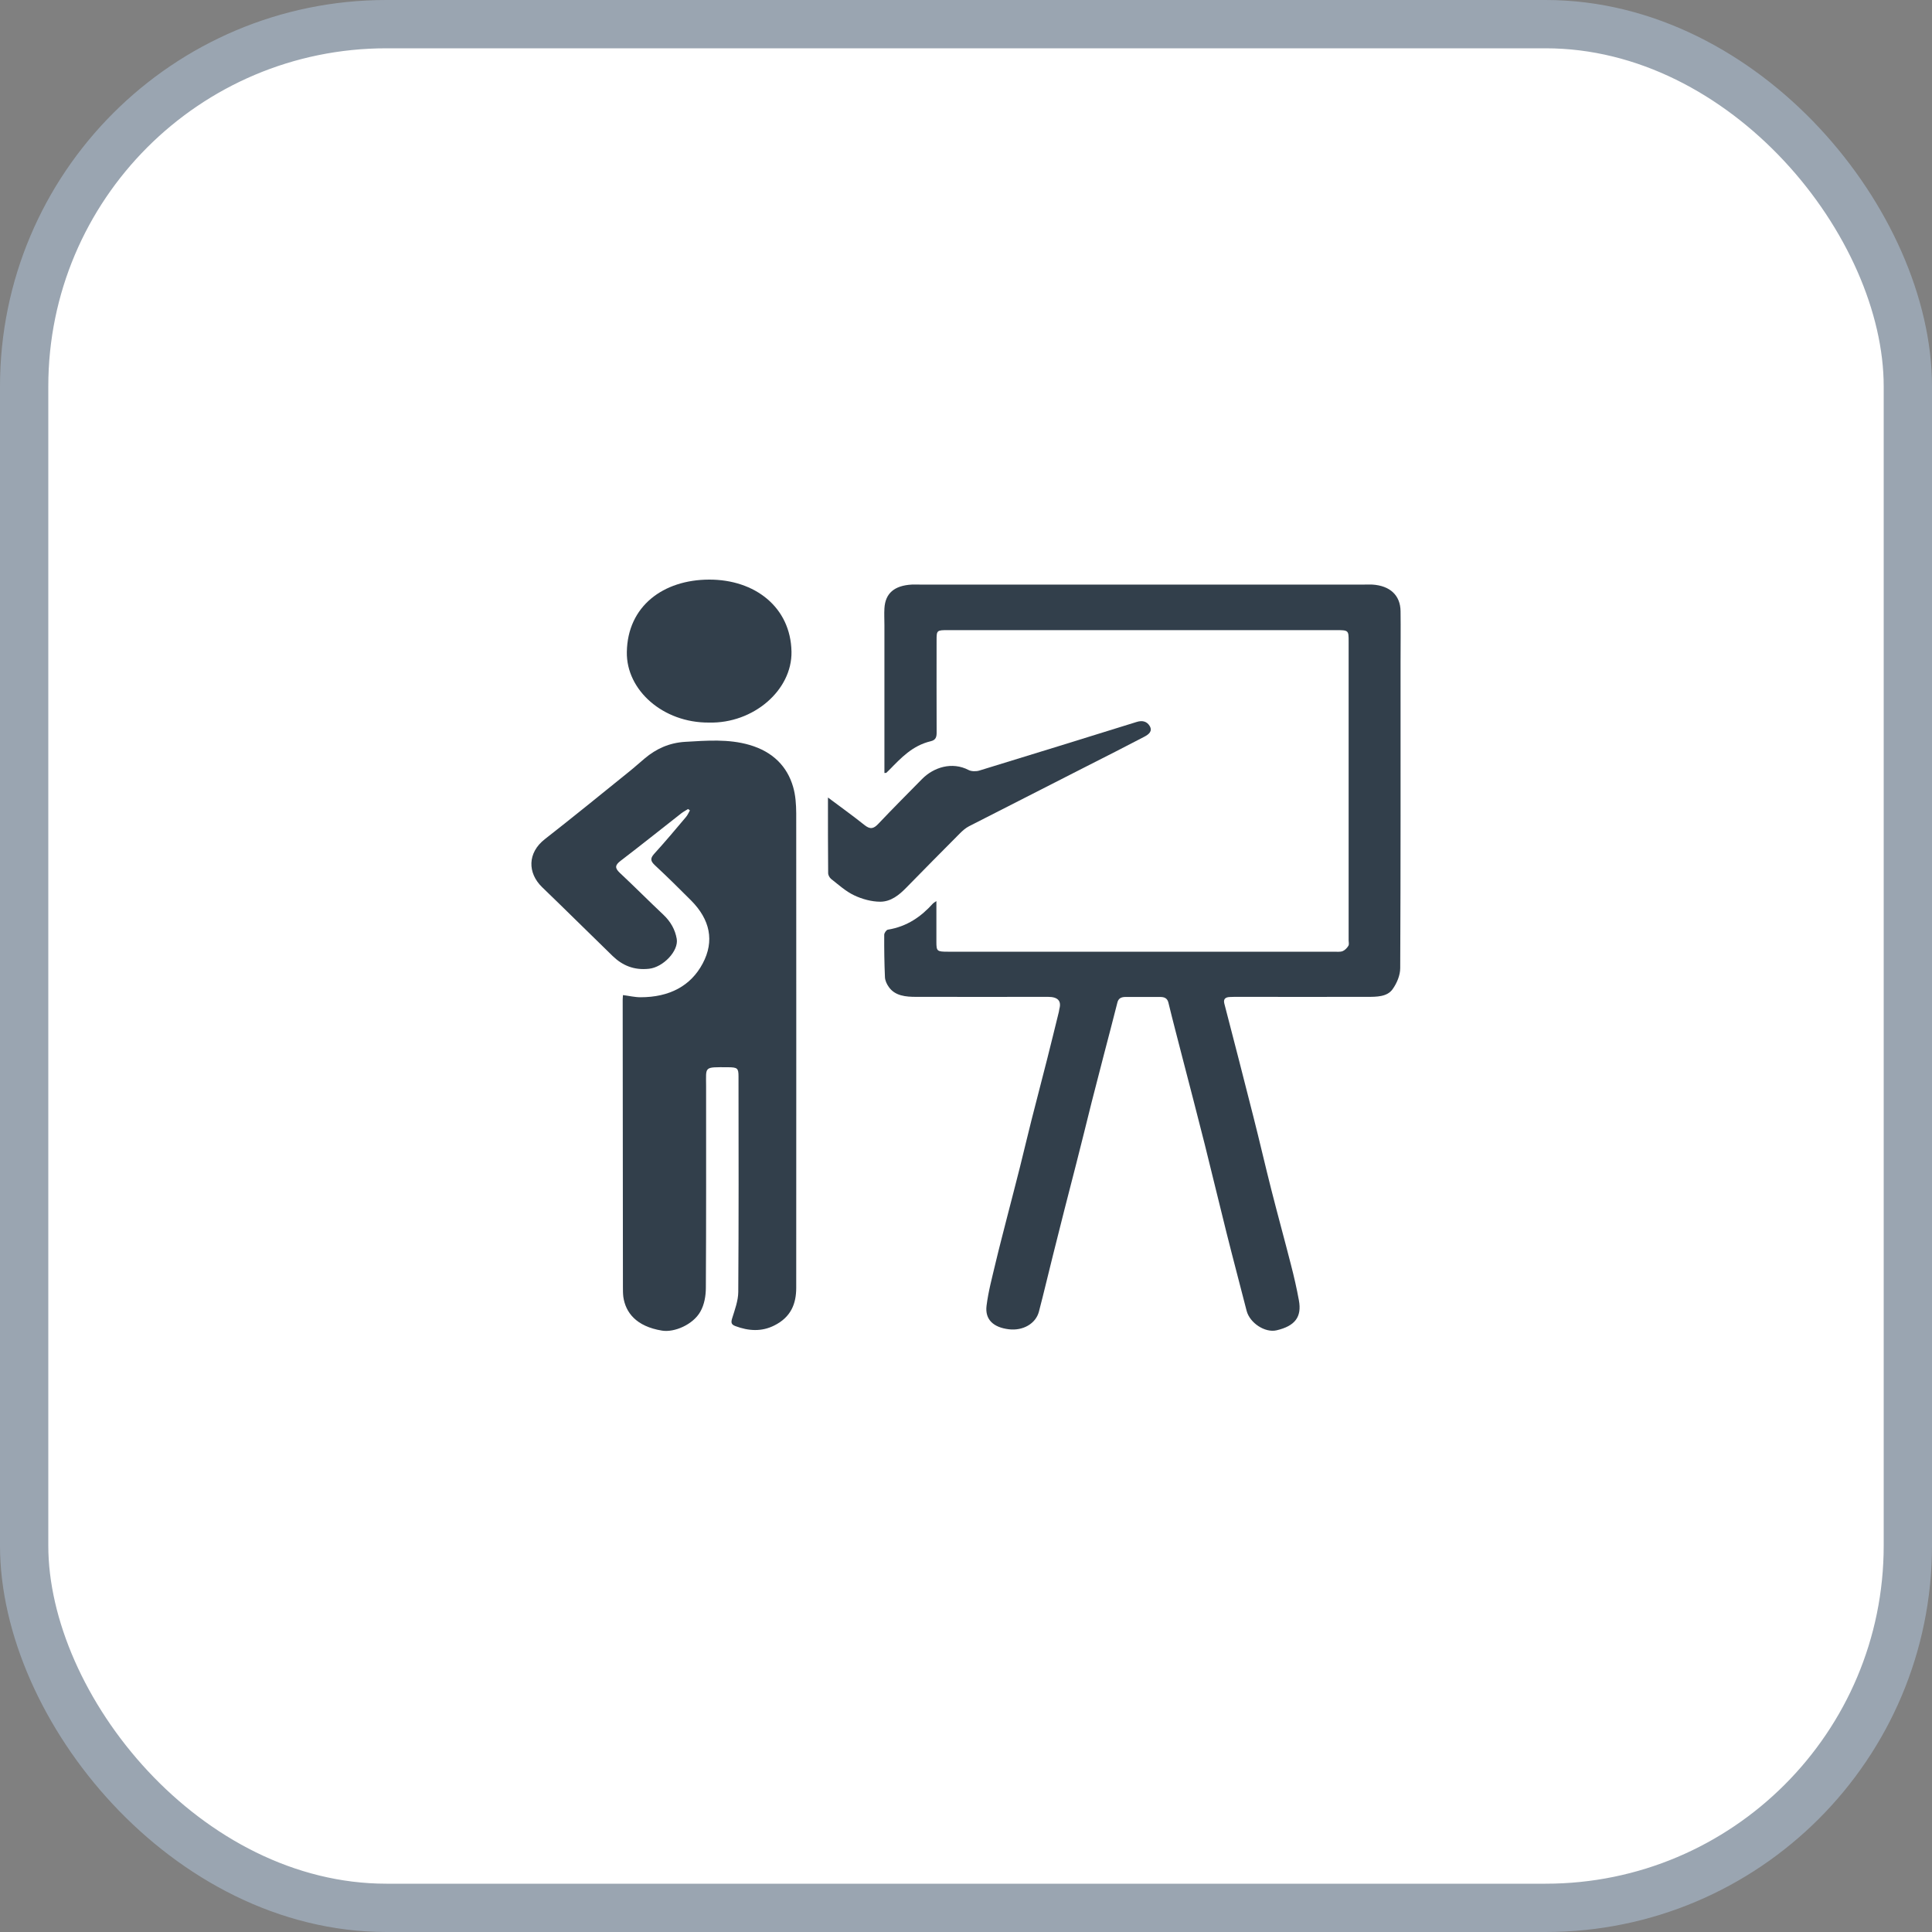 <svg width="40" height="40" viewBox="0 0 40 40" fill="none" xmlns="http://www.w3.org/2000/svg">
<rect x="0" y="0" width="40" height="40" fill="#808080" stroke="none"/>
<rect x="0.5" y="0.5" width="39" height="39" rx="7.5" fill="white" stroke="#9AA5B1"/>
<g clip-path="url(#clip0_1782_12678)">
<path d="M18.311 16.005C18.311 14.98 18.311 13.962 18.311 12.943C18.311 12.827 18.304 12.711 18.311 12.595C18.329 12.284 18.515 12.124 18.875 12.103C18.931 12.1 18.987 12.103 19.041 12.103C22.11 12.103 25.178 12.103 28.248 12.103C28.304 12.103 28.359 12.101 28.413 12.103C28.779 12.126 28.993 12.325 28.997 12.654C29.002 13.012 28.997 13.368 28.997 13.726C28.997 15.832 29 17.937 28.99 20.043C28.99 20.191 28.922 20.355 28.831 20.482C28.719 20.639 28.5 20.639 28.305 20.639C27.411 20.641 26.519 20.639 25.625 20.639C25.569 20.639 25.513 20.639 25.459 20.642C25.357 20.647 25.327 20.695 25.349 20.78C25.55 21.558 25.753 22.336 25.949 23.116C26.078 23.622 26.194 24.131 26.323 24.638C26.454 25.154 26.596 25.669 26.728 26.186C26.791 26.429 26.847 26.674 26.892 26.921C26.956 27.266 26.811 27.454 26.429 27.543C26.189 27.598 25.875 27.39 25.81 27.139C25.672 26.599 25.528 26.06 25.393 25.52C25.241 24.914 25.097 24.308 24.945 23.701C24.793 23.096 24.634 22.491 24.478 21.887C24.382 21.512 24.282 21.136 24.191 20.76C24.169 20.669 24.112 20.641 24.019 20.641C23.78 20.641 23.542 20.641 23.304 20.641C23.207 20.641 23.153 20.674 23.133 20.762C23.043 21.125 22.945 21.484 22.852 21.847C22.768 22.171 22.685 22.493 22.602 22.817C22.496 23.24 22.393 23.663 22.284 24.087C22.203 24.405 22.12 24.724 22.039 25.041C21.958 25.357 21.879 25.671 21.801 25.986C21.703 26.375 21.612 26.766 21.51 27.155C21.444 27.407 21.177 27.557 20.885 27.521C20.567 27.482 20.391 27.32 20.425 27.037C20.462 26.737 20.543 26.441 20.613 26.143C20.689 25.823 20.773 25.506 20.854 25.187C20.942 24.844 21.032 24.502 21.118 24.159C21.199 23.835 21.275 23.51 21.357 23.186C21.463 22.768 21.573 22.351 21.679 21.932C21.762 21.604 21.842 21.275 21.923 20.947C21.928 20.927 21.928 20.907 21.933 20.889C21.979 20.723 21.902 20.639 21.701 20.639C20.792 20.639 19.881 20.641 18.971 20.639C18.753 20.639 18.532 20.62 18.402 20.435C18.36 20.376 18.326 20.304 18.322 20.235C18.309 19.941 18.305 19.647 18.307 19.353C18.307 19.317 18.349 19.255 18.381 19.248C18.782 19.183 19.071 18.977 19.315 18.707C19.326 18.694 19.345 18.684 19.387 18.656C19.387 18.954 19.387 19.227 19.387 19.5C19.387 19.693 19.399 19.704 19.624 19.704C22.288 19.704 24.952 19.704 27.616 19.704C27.677 19.704 27.744 19.712 27.797 19.693C27.846 19.673 27.89 19.626 27.916 19.583C27.935 19.554 27.922 19.508 27.922 19.469C27.922 17.406 27.922 15.345 27.922 13.282C27.922 13.048 27.922 13.046 27.654 13.046C24.98 13.046 22.305 13.046 19.631 13.046C19.394 13.046 19.391 13.05 19.391 13.257C19.391 13.895 19.389 14.532 19.392 15.17C19.392 15.258 19.374 15.322 19.271 15.346C18.887 15.438 18.655 15.693 18.414 15.938C18.392 15.959 18.37 15.98 18.348 16.002C18.344 16.003 18.338 16.002 18.319 16.003L18.311 16.005Z" fill="#323F4B"/>
<path d="M12.897 20.602C13.025 20.618 13.143 20.647 13.262 20.647C13.857 20.647 14.301 20.414 14.548 19.949C14.798 19.48 14.698 19.036 14.31 18.645C14.063 18.396 13.813 18.151 13.556 17.911C13.468 17.828 13.46 17.772 13.542 17.68C13.769 17.43 13.985 17.174 14.201 16.917C14.237 16.876 14.257 16.824 14.284 16.778C14.271 16.768 14.259 16.76 14.245 16.75C14.2 16.78 14.151 16.804 14.108 16.837C13.688 17.166 13.272 17.499 12.848 17.823C12.733 17.911 12.726 17.971 12.831 18.07C13.137 18.356 13.429 18.651 13.735 18.939C13.887 19.083 13.978 19.248 14.011 19.438C14.054 19.688 13.73 20.026 13.438 20.057C13.125 20.092 12.885 19.987 12.685 19.794C12.197 19.32 11.715 18.841 11.225 18.369C10.919 18.073 10.919 17.656 11.279 17.375C11.869 16.914 12.447 16.443 13.028 15.974C13.138 15.886 13.241 15.791 13.35 15.701C13.583 15.505 13.852 15.379 14.185 15.359C14.633 15.333 15.082 15.296 15.518 15.423C16.002 15.564 16.299 15.869 16.421 16.293C16.472 16.468 16.483 16.655 16.485 16.837C16.488 20.111 16.485 23.387 16.485 26.661C16.485 26.992 16.377 27.27 16.03 27.443C15.767 27.575 15.498 27.557 15.227 27.456C15.134 27.422 15.134 27.376 15.158 27.296C15.214 27.116 15.283 26.931 15.285 26.75C15.295 25.262 15.292 23.774 15.29 22.287C15.29 22.115 15.268 22.097 15.07 22.096C14.567 22.094 14.619 22.076 14.619 22.485C14.619 23.876 14.622 25.267 14.614 26.658C14.614 26.826 14.584 27.01 14.499 27.158C14.347 27.426 13.96 27.591 13.706 27.549C13.17 27.462 12.951 27.173 12.905 26.849C12.897 26.782 12.897 26.714 12.897 26.647C12.895 24.667 12.893 22.686 12.892 20.706C12.892 20.674 12.895 20.641 12.898 20.603L12.897 20.602Z" fill="#323F4B"/>
<path d="M14.678 14.96C13.728 14.967 12.964 14.289 12.978 13.499C12.993 12.546 13.735 12.003 14.68 12C15.628 11.997 16.37 12.57 16.387 13.492C16.401 14.289 15.599 14.983 14.678 14.96Z" fill="#323F4B"/>
<path d="M17.144 16.513C17.404 16.708 17.656 16.888 17.895 17.079C18.016 17.177 18.087 17.161 18.187 17.054C18.483 16.741 18.789 16.435 19.091 16.128C19.33 15.886 19.712 15.763 20.055 15.943C20.112 15.972 20.209 15.974 20.275 15.954C21.363 15.622 22.448 15.284 23.534 14.947C23.648 14.911 23.743 14.933 23.802 15.029C23.868 15.139 23.785 15.204 23.692 15.253C23.299 15.459 22.903 15.66 22.506 15.861C21.689 16.276 20.873 16.692 20.06 17.108C19.991 17.144 19.93 17.198 19.876 17.252C19.502 17.628 19.129 18.004 18.759 18.383C18.615 18.53 18.446 18.668 18.226 18.669C18.045 18.669 17.846 18.614 17.685 18.537C17.509 18.454 17.362 18.318 17.21 18.2C17.175 18.172 17.146 18.119 17.146 18.076C17.141 17.561 17.142 17.048 17.142 16.512L17.144 16.513Z" fill="#323F4B"/>
</g>
<defs>
<clipPath id="clip0_1782_12678">
<rect width="18" height="15.556" fill="white" transform="translate(11 12)"/>
</clipPath>
</defs>
</svg>
